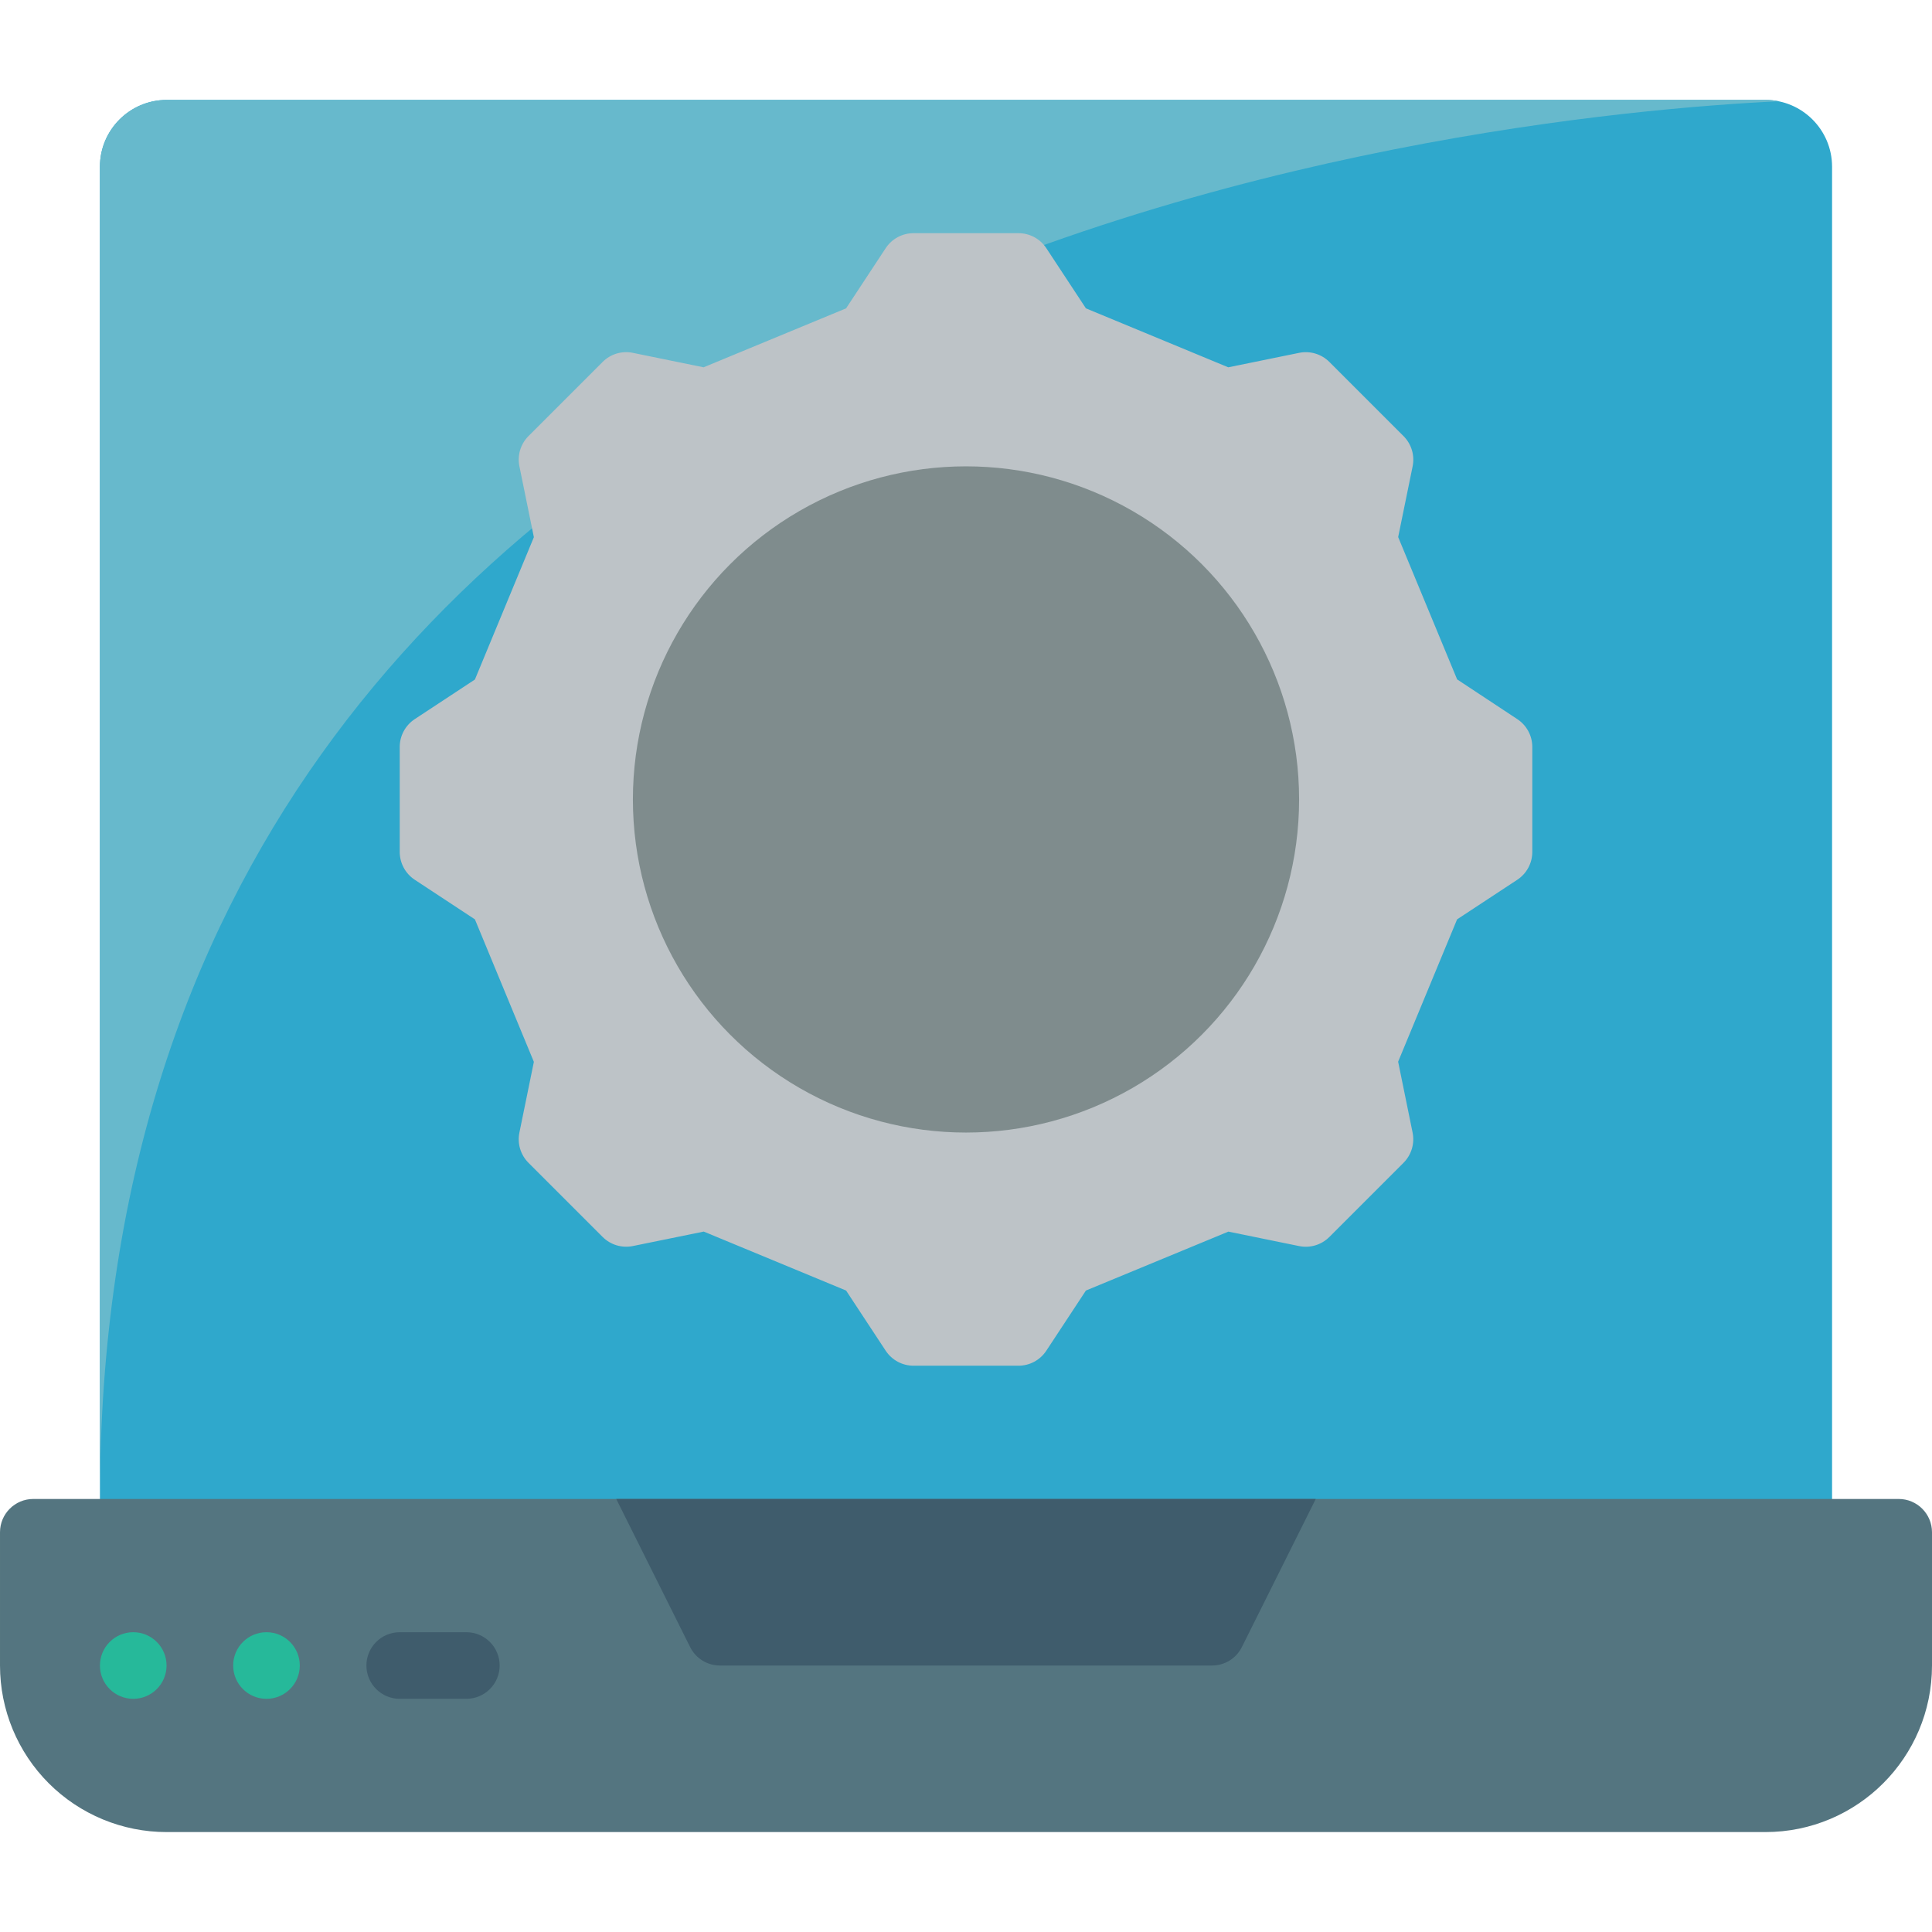 <svg height="512" viewBox="0 0 58 52" width="512" xmlns="http://www.w3.org/2000/svg"><g id="Page-1" fill="none" fill-rule="evenodd"><g id="011---Laptop"><path id="Path" d="m55 2v42h-52v-42c.003-1.103.897-1.997 2-2h48c1.103.003 1.997.897 2 2z" fill="#2fa8cc"/><path id="Path" d="m53.4.04c-8.75.42-50.4 4.37-50.4 41.96v-40c.003-1.103.897-1.997 2-2h48c.134-.002.269.011.4.04z" fill="#67b9cc"/><path id="Path" d="m58 43v4c0 2.761-2.239 5-5 5h-48c-1.326 0-2.598-.527-3.536-1.464-.938-.938-1.464-2.209-1.464-3.536v-4c0-.552.448-1 1-1h56c.552 0 1 .448 1 1z" fill="#547580"/><path id="Path" d="m18.5 42 2.22 4.45c.171.34.52.553.9.55h14.76c.38.003.729-.21.9-.55l2.22-4.45z" fill="#3f5c6c"/><circle id="Oval" cx="4" cy="47" fill="#26b99a" r="1"/><circle id="Oval" cx="8" cy="47" fill="#26b99a" r="1"/><path id="Path" d="m14 48h-2c-.552 0-1-.448-1-1s.448-1 1-1h2c.552 0 1 .448 1 1s-.448 1-1 1z" fill="#3f5c6c"/><path id="Path" d="m25.4 6.257 1.19-1.808c.185-.28.499-.449.835-.449h3.15c.336-0.0.65.169.835.449l1.19 1.808 4.273 1.77 2.127-.434c.329-.068.67.035.908.272l2.228 2.228c.237.238.34.579.272.908l-.434 2.122 1.77 4.273 1.808 1.194c.28.185.449.499.449.835v3.15c0.0.336-.169.65-.449.835l-1.809 1.19-1.77 4.273.434 2.127c.068.329-.035.67-.272.908l-2.228 2.228c-.238.237-.579.34-.908.272l-2.122-.434-4.277 1.769-1.19 1.808c-.185.28-.499.449-.835.449h-3.15c-.336 0-.65-.169-.835-.449l-1.19-1.808-4.273-1.77-2.127.434c-.329.068-.67-.035-.908-.272l-2.228-2.228c-.237-.238-.339-.578-.271-.907l.434-2.122-1.77-4.278-1.808-1.19c-.28-.185-.449-.499-.449-.835v-3.15c-0-.336.169-.65.449-.835l1.808-1.19 1.77-4.273-.434-2.127c-.068-.329.035-.67.272-.908l2.228-2.228c.238-.237.578-.339.907-.271l2.122.434z" fill="#bdc3c7"/><circle id="Oval" cx="29" cy="21" fill="#7f8c8d" r="10"/></g></g></svg>